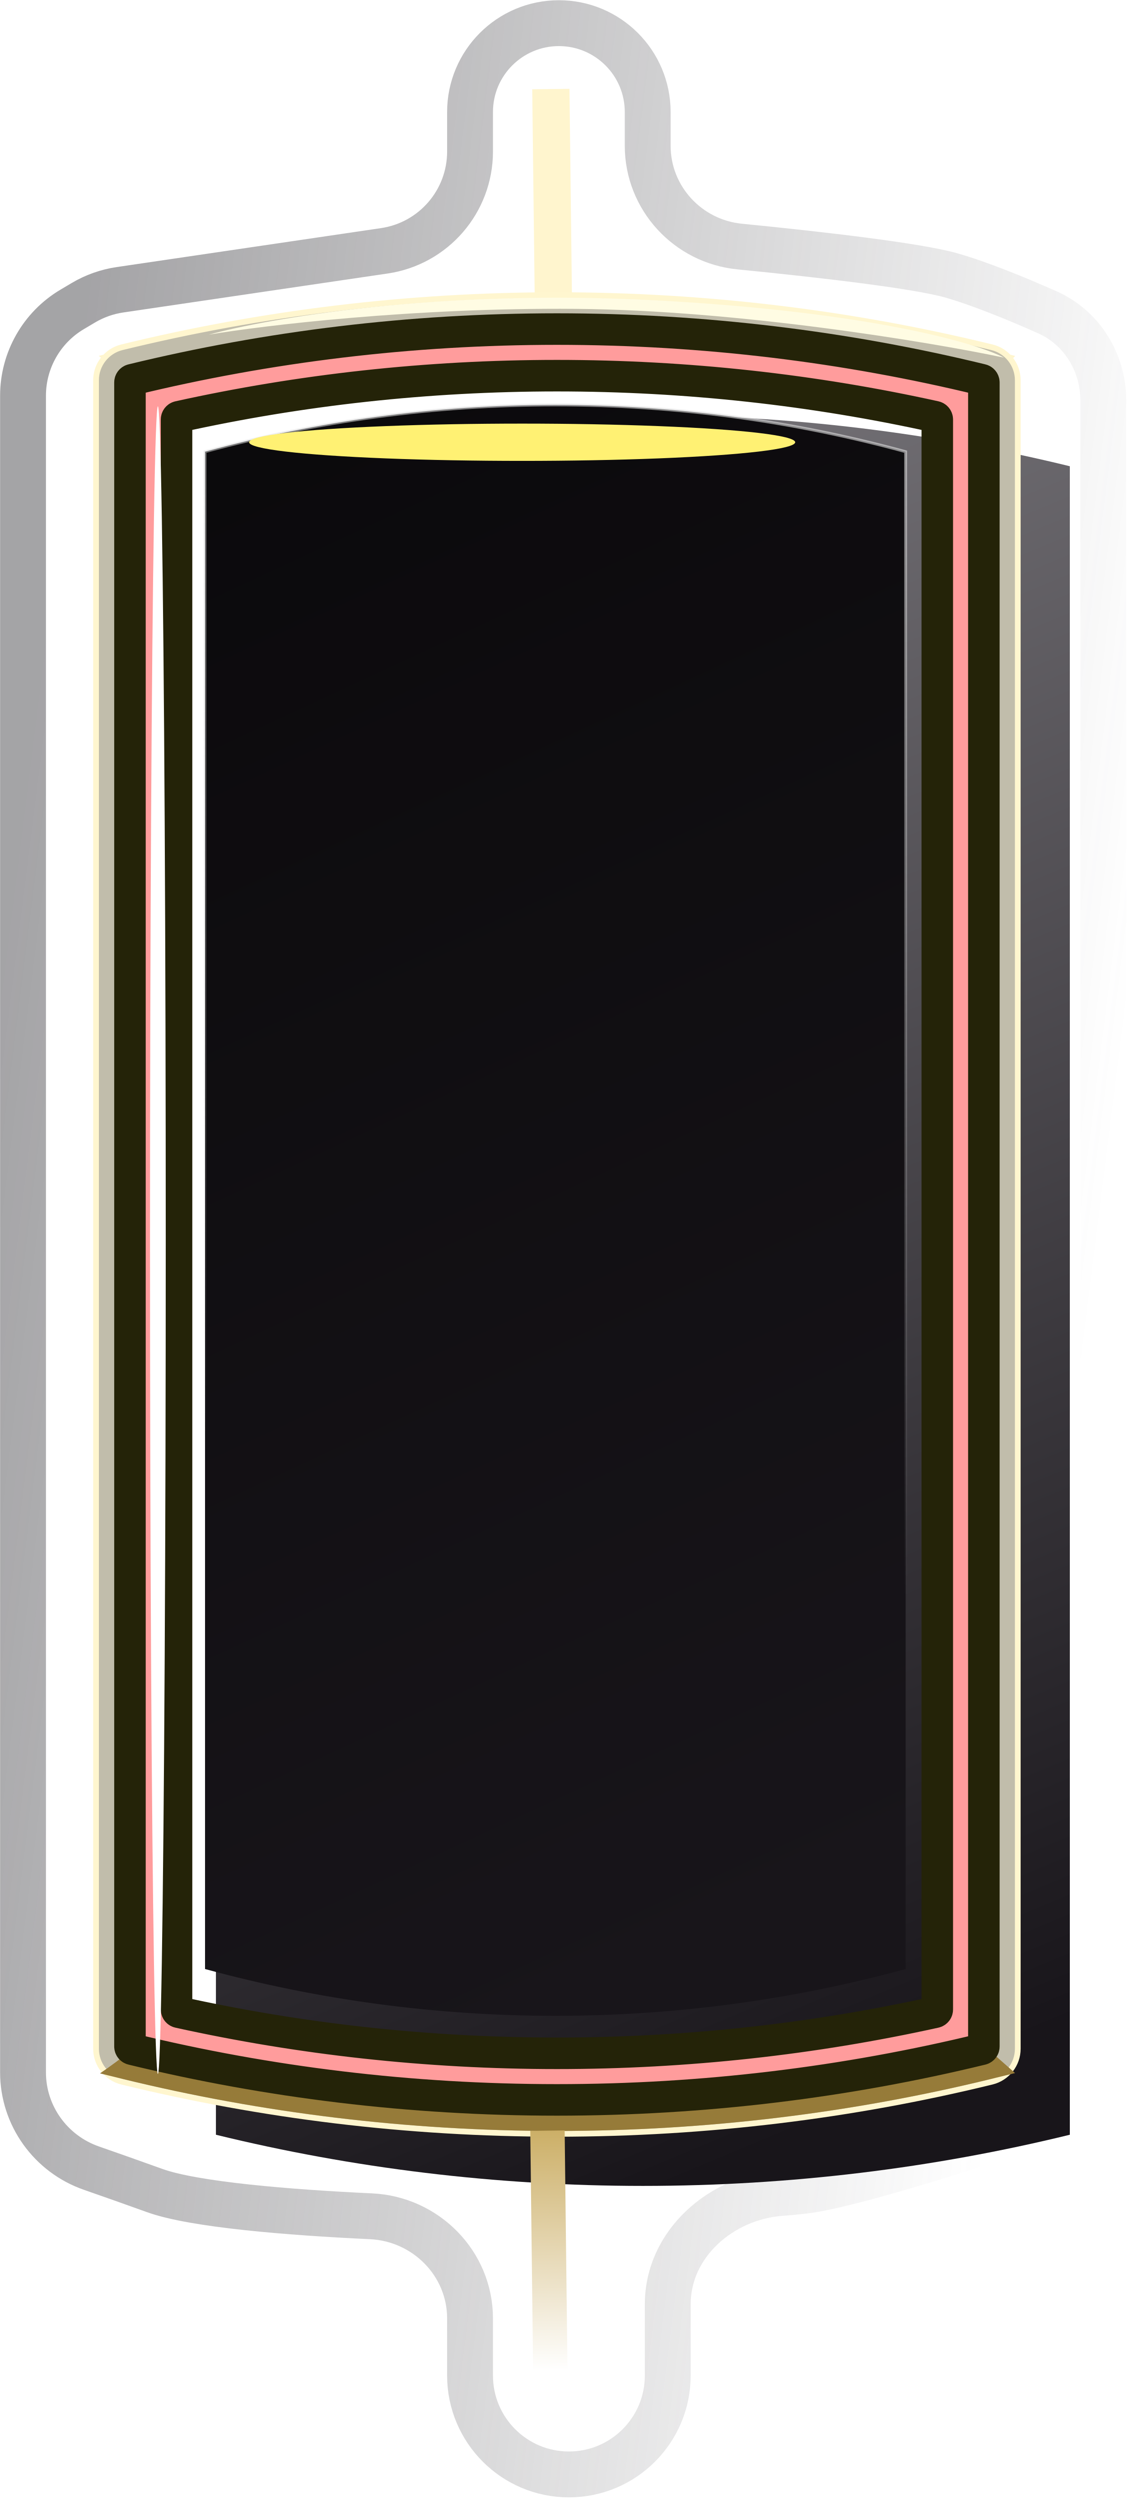 <svg width="394" height="872" viewBox="0 0 394 872" preserveAspectRatio="none" fill="none" xmlns="http://www.w3.org/2000/svg">
<path d="M134.135 87.483L41.851 101.075C37.35 101.738 33.022 103.272 29.108 105.591L25.192 107.912C14.557 114.214 8.035 125.66 8.035 138.022V722.853C8.035 737.918 17.672 751.29 31.899 756.245C38.703 758.615 46.294 761.292 54.035 764.079C67.701 768.999 100.819 771.708 129.465 773.038C148.614 773.926 164.035 789.5 164.035 808.67V828.579C164.035 847.633 179.481 863.079 198.535 863.079C217.589 863.079 233.035 847.633 233.035 828.579V803.727C233.035 782.674 251.623 766.4 272.621 764.897C275.43 764.695 278.25 764.427 281.035 764.079C295.656 762.251 332.854 750.643 361.542 741.088C375.653 736.388 385.035 723.12 385.035 708.247V139.71C385.035 126.453 377.573 114.273 365.454 108.899C354.444 104.017 341.773 98.861 332.035 96.079C320.259 92.714 286.83 88.826 258.131 85.997C240.003 84.21 226.035 69.059 226.035 50.843V39.079C226.035 21.958 212.156 8.079 195.035 8.079C177.914 8.079 164.035 21.958 164.035 39.079V52.856C164.035 70.217 151.31 84.953 134.135 87.483Z" stroke="url(#paint0_linear_107_2995)" stroke-opacity="0.48" stroke-width="16"/>
<path fill-rule="evenodd" clip-rule="evenodd" d="M354.184 124.29V124.121L345.922 122.101C297.437 110.244 246.652 103.945 194.35 103.945C142.048 103.945 91.263 110.244 42.778 122.101L34.516 124.121V124.191C38.086 126.824 42.156 129.832 45.78 132.523C93.299 120.938 143.074 114.781 194.35 114.781C245.78 114.781 295.7 120.975 343.348 132.627V134.42L354.184 124.29Z" fill="#FFF5CE"/>
<rect x="185.738" y="31.138" width="13" height="74.267" transform="rotate(-0.681 185.738 31.138)" fill="#FFF5CE"/>
<g filter="url(#filter0_i_107_2995)">
<path fill-rule="evenodd" clip-rule="evenodd" d="M45.355 714.599V132.627C93.003 120.974 142.924 114.781 194.353 114.781C245.783 114.781 295.703 120.974 343.351 132.627V714.599C295.703 726.252 245.783 732.445 194.353 732.445C142.924 732.445 93.003 726.252 45.355 714.599Z" fill="url(#paint1_linear_107_2995)"/>
</g>
<path d="M71.553 686.412V686.794L71.922 686.895C110.898 697.487 151.733 703.118 193.803 703.118C235.872 703.118 276.707 697.487 315.684 686.895L316.053 686.794V686.412V157.939V157.557L315.684 157.456C276.707 146.864 235.872 141.233 193.803 141.233C151.733 141.233 110.898 146.864 71.922 157.456L71.553 157.557V157.939V686.412Z" fill="url(#paint2_linear_107_2995)" stroke="url(#paint3_linear_107_2995)"/>
<path d="M33.516 714.6C33.516 720.054 37.242 724.802 42.54 726.097C91.103 737.973 141.967 744.282 194.35 744.282C246.733 744.282 297.597 737.973 346.16 726.097C351.458 724.802 355.184 720.054 355.184 714.6V132.627C355.184 127.173 351.458 122.425 346.16 121.13C297.597 109.253 246.733 102.945 194.35 102.945C141.967 102.945 91.103 109.253 42.54 121.13C37.242 122.425 33.516 127.173 33.516 132.627V714.6ZM46.352 151.465C46.352 140.86 53.586 131.606 63.924 129.41C105.914 120.486 149.558 115.781 194.35 115.781C239.142 115.781 282.786 120.486 324.776 129.41C335.114 131.606 342.348 140.86 342.348 151.465V695.762C342.348 706.367 335.114 715.62 324.776 717.817C282.786 726.74 239.142 731.446 194.35 731.446C149.558 731.446 105.914 726.74 63.924 717.817C53.586 715.62 46.352 706.367 46.352 695.762V151.465Z" fill="#C1BDAB" stroke="#FFF6CF" stroke-width="2"/>
<path fill-rule="evenodd" clip-rule="evenodd" d="M354.184 723.034V723.105L345.922 725.126C297.437 736.983 246.652 743.282 194.35 743.282C142.048 743.282 91.263 736.983 42.778 725.126L34.898 723.199C38.273 720.901 42.239 717.959 46.295 714.83C93.658 726.334 143.259 732.446 194.35 732.446C245.78 732.446 295.7 726.252 343.348 714.6V713.492L354.184 723.034Z" fill="#967B39"/>
<path fill-rule="evenodd" clip-rule="evenodd" d="M61.61 700.901C61.61 701.369 61.935 701.775 62.393 701.876C104.787 711.24 148.956 716.191 194.353 716.191C239.751 716.191 283.92 711.24 326.314 701.876C326.772 701.775 327.097 701.369 327.097 700.901V146.326C327.097 145.857 326.772 145.451 326.314 145.35C283.92 135.987 239.751 131.035 194.353 131.035C148.956 131.035 104.787 135.987 62.393 145.35C61.935 145.451 61.61 145.857 61.61 146.326V700.901ZM46.118 132.441C45.67 132.55 45.355 132.951 45.355 133.412V713.815C45.355 714.275 45.67 714.676 46.118 714.785C93.536 726.318 143.198 732.445 194.353 732.445C245.509 732.445 295.171 726.318 342.589 714.785C343.037 714.676 343.351 714.275 343.351 713.815V133.412C343.351 132.951 343.037 132.55 342.589 132.441C295.171 120.908 245.509 114.781 194.353 114.781C143.198 114.781 93.536 120.908 46.118 132.441Z" fill="#FF9C9C" stroke="#242308" stroke-width="11"/>
<rect x="185.055" y="743.242" width="12" height="83.649" transform="rotate(-0.681 185.055 743.242)" fill="url(#paint4_linear_107_2995)"/>
<g filter="url(#filter1_f_107_2995)">
<ellipse cx="55.1" cy="432.562" rx="290.829" ry="2.745" transform="rotate(-90 55.1 432.562)" fill="white"/>
</g>
<g filter="url(#filter2_f_107_2995)">
<path d="M228.344 104.734C153.144 100.734 93.344 111.067 72.844 116.734C91.806 113.537 143.953 107.263 200.844 107.734C257.735 108.204 324.215 119.263 350.344 124.734C341.01 119.734 303.544 108.734 228.344 104.734Z" fill="#FFFCE3"/>
</g>
<g filter="url(#filter3_f_107_2995)">
<ellipse cx="182.225" cy="154.257" rx="95.285" ry="6.5" fill="#FFF173"/>
</g>
<defs>
<filter id="filter0_i_107_2995" x="45.355" y="114.781" width="303.996" height="623.665" filterUnits="userSpaceOnUse" color-interpolation-filters="sRGB">
<feFlood flood-opacity="0" result="BackgroundImageFix"/>
<feBlend mode="normal" in="SourceGraphic" in2="BackgroundImageFix" result="shape"/>
<feColorMatrix in="SourceAlpha" type="matrix" values="0 0 0 0 0 0 0 0 0 0 0 0 0 0 0 0 0 0 127 0" result="hardAlpha"/>
<feOffset dx="30" dy="30"/>
<feGaussianBlur stdDeviation="3"/>
<feComposite in2="hardAlpha" operator="arithmetic" k2="-1" k3="1"/>
<feColorMatrix type="matrix" values="0 0 0 0 0 0 0 0 0 0 0 0 0 0 0 0 0 0 0.25 0"/>
<feBlend mode="normal" in2="shape" result="effect1_innerShadow_107_2995"/>
</filter>
<filter id="filter1_f_107_2995" x="40.355" y="129.734" width="29.489" height="605.657" filterUnits="userSpaceOnUse" color-interpolation-filters="sRGB">
<feFlood flood-opacity="0" result="BackgroundImageFix"/>
<feBlend mode="normal" in="SourceGraphic" in2="BackgroundImageFix" result="shape"/>
<feGaussianBlur stdDeviation="6" result="effect1_foregroundBlur_107_2995"/>
</filter>
<filter id="filter2_f_107_2995" x="62.844" y="93.836" width="297.5" height="40.898" filterUnits="userSpaceOnUse" color-interpolation-filters="sRGB">
<feFlood flood-opacity="0" result="BackgroundImageFix"/>
<feBlend mode="normal" in="SourceGraphic" in2="BackgroundImageFix" result="shape"/>
<feGaussianBlur stdDeviation="5" result="effect1_foregroundBlur_107_2995"/>
</filter>
<filter id="filter3_f_107_2995" x="12.94" y="73.757" width="338.571" height="161" filterUnits="userSpaceOnUse" color-interpolation-filters="sRGB">
<feFlood flood-opacity="0" result="BackgroundImageFix"/>
<feBlend mode="normal" in="SourceGraphic" in2="BackgroundImageFix" result="shape"/>
<feGaussianBlur stdDeviation="37" result="effect1_foregroundBlur_107_2995"/>
</filter>
<linearGradient id="paint0_linear_107_2995" x1="8.035" y1="265" x2="398.844" y2="314" gradientUnits="userSpaceOnUse">
<stop stop-color="#414045"/>
<stop offset="1" stop-color="#414045" stop-opacity="0"/>
</linearGradient>
<linearGradient id="paint1_linear_107_2995" x1="-110.356" y1="-354.921" x2="323.644" y2="683.079" gradientUnits="userSpaceOnUse">
<stop stop-color="#CBC9CE"/>
<stop offset="1" stop-color="#18151A"/>
</linearGradient>
<linearGradient id="paint2_linear_107_2995" x1="-55.183" y1="-284.789" x2="367.987" y2="625.944" gradientUnits="userSpaceOnUse">
<stop stop-color="CBC9CE"/>
<stop offset="1" stop-color="#18151A"/>
</linearGradient>
<linearGradient id="paint3_linear_107_2995" x1="406.823" y1="-108.929" x2="271.689" y2="548.298" gradientUnits="userSpaceOnUse">
<stop stop-color="#E7E7E7"/>
<stop offset="1" stop-color="#D7D7D7" stop-opacity="0"/>
</linearGradient>
<linearGradient id="paint4_linear_107_2995" x1="191.055" y1="743.242" x2="191.055" y2="826.892" gradientUnits="userSpaceOnUse">
<stop stop-color="#CCAF67"/>
<stop offset="1" stop-color="white"/>
</linearGradient>
</defs>
</svg>
